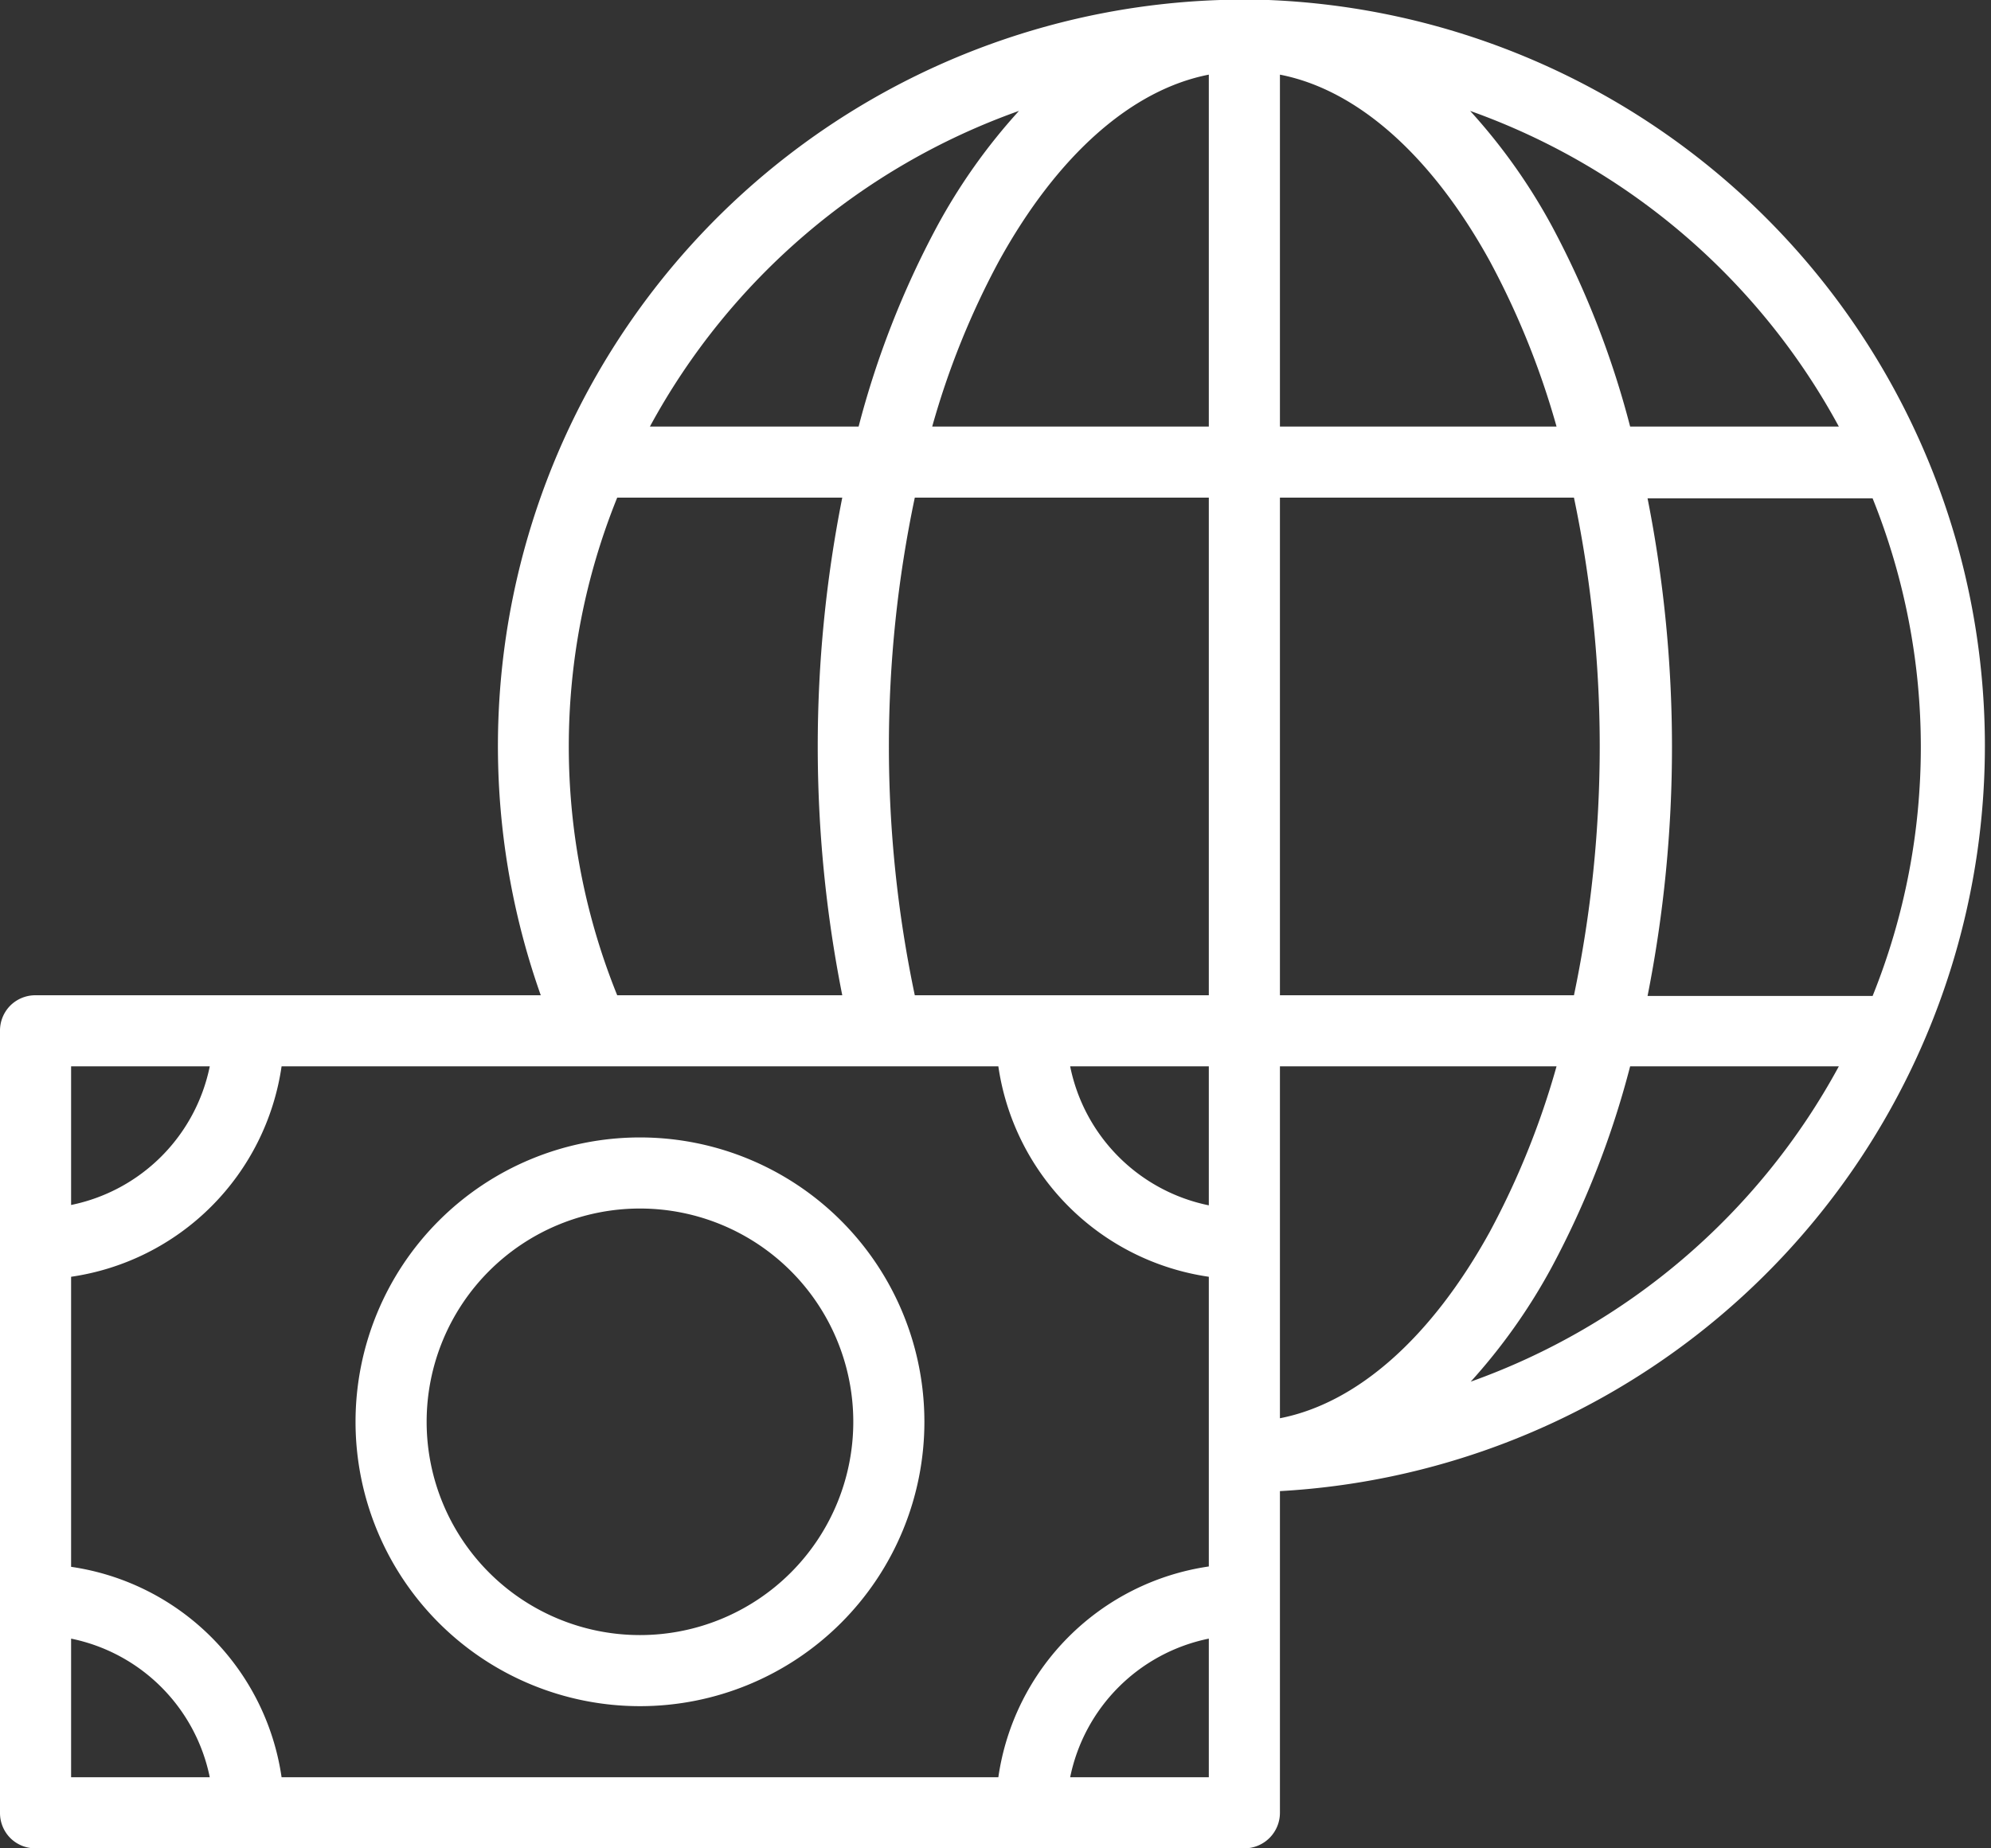 <svg xmlns="http://www.w3.org/2000/svg" viewBox="0 0 56 52"><rect x="0" y="0" width="56" height="52" fill="#333333" stroke="none"/><defs><style>.cls-1{fill:#fff}</style></defs><title>Ресурс 3</title><g id="Слой_2" data-name="Слой 2"><path class="cls-1" d="M18 32a8 8 0 1 0 8 8 8 8 0 0 0-8-8zm0 14a6 6 0 1 1 6-6 6 6 0 0 1-6 6zM35.68 0h-1.36a21 21 0 0 0-19.11 28H1a1 1 0 0 0-.71.29A1 1 0 0 0 0 29v22a1 1 0 0 0 .29.71A1 1 0 0 0 1 52h34a1 1 0 0 0 1-1v-9.05A21 21 0 0 0 35.68 0zM34 2.1V12h-7.78a22.74 22.74 0 0 1 1.88-4.66c1.65-2.99 3.74-4.82 5.9-5.24zM34 14v14h-8.27a34 34 0 0 1 0-14zM28.66 3.12a16.49 16.49 0 0 0-2.31 3.26 25.44 25.44 0 0 0-2.2 5.62h-5.87a19.07 19.07 0 0 1 10.38-8.88zM17.36 14h6.33a35.86 35.86 0 0 0 0 14h-6.33a18.67 18.67 0 0 1 0-14zM2 30h3.9A5 5 0 0 1 2 33.9zm0 20v-3.9A5 5 0 0 1 5.9 50zm32 0h-3.9a5 5 0 0 1 3.9-3.9zm0-9v3.07A7 7 0 0 0 28.08 50H7.92A7 7 0 0 0 2 44.08v-8.16A7 7 0 0 0 7.92 30h20.16A7 7 0 0 0 34 35.92zm0-7.09A5 5 0 0 1 30.1 30H34zM51.72 12h-5.87a25.44 25.44 0 0 0-2.19-5.62 16.45 16.45 0 0 0-2.31-3.26A19.06 19.06 0 0 1 51.72 12zM36 2.1c2.16.42 4.25 2.25 5.9 5.24A22.8 22.8 0 0 1 43.78 12H36zM36 14h8.27a34.16 34.16 0 0 1 0 14H36zm0 25.9V30h7.78a22.85 22.85 0 0 1-1.88 4.66c-1.65 2.99-3.74 4.82-5.9 5.24zm5.34-1a16.46 16.46 0 0 0 2.31-3.26 25.44 25.44 0 0 0 2.2-5.64h5.87a19.06 19.06 0 0 1-10.38 8.88zm5-10.88a36 36 0 0 0 0-14h6.33a18.74 18.74 0 0 1 0 14z" id="Icons"/></g></svg>